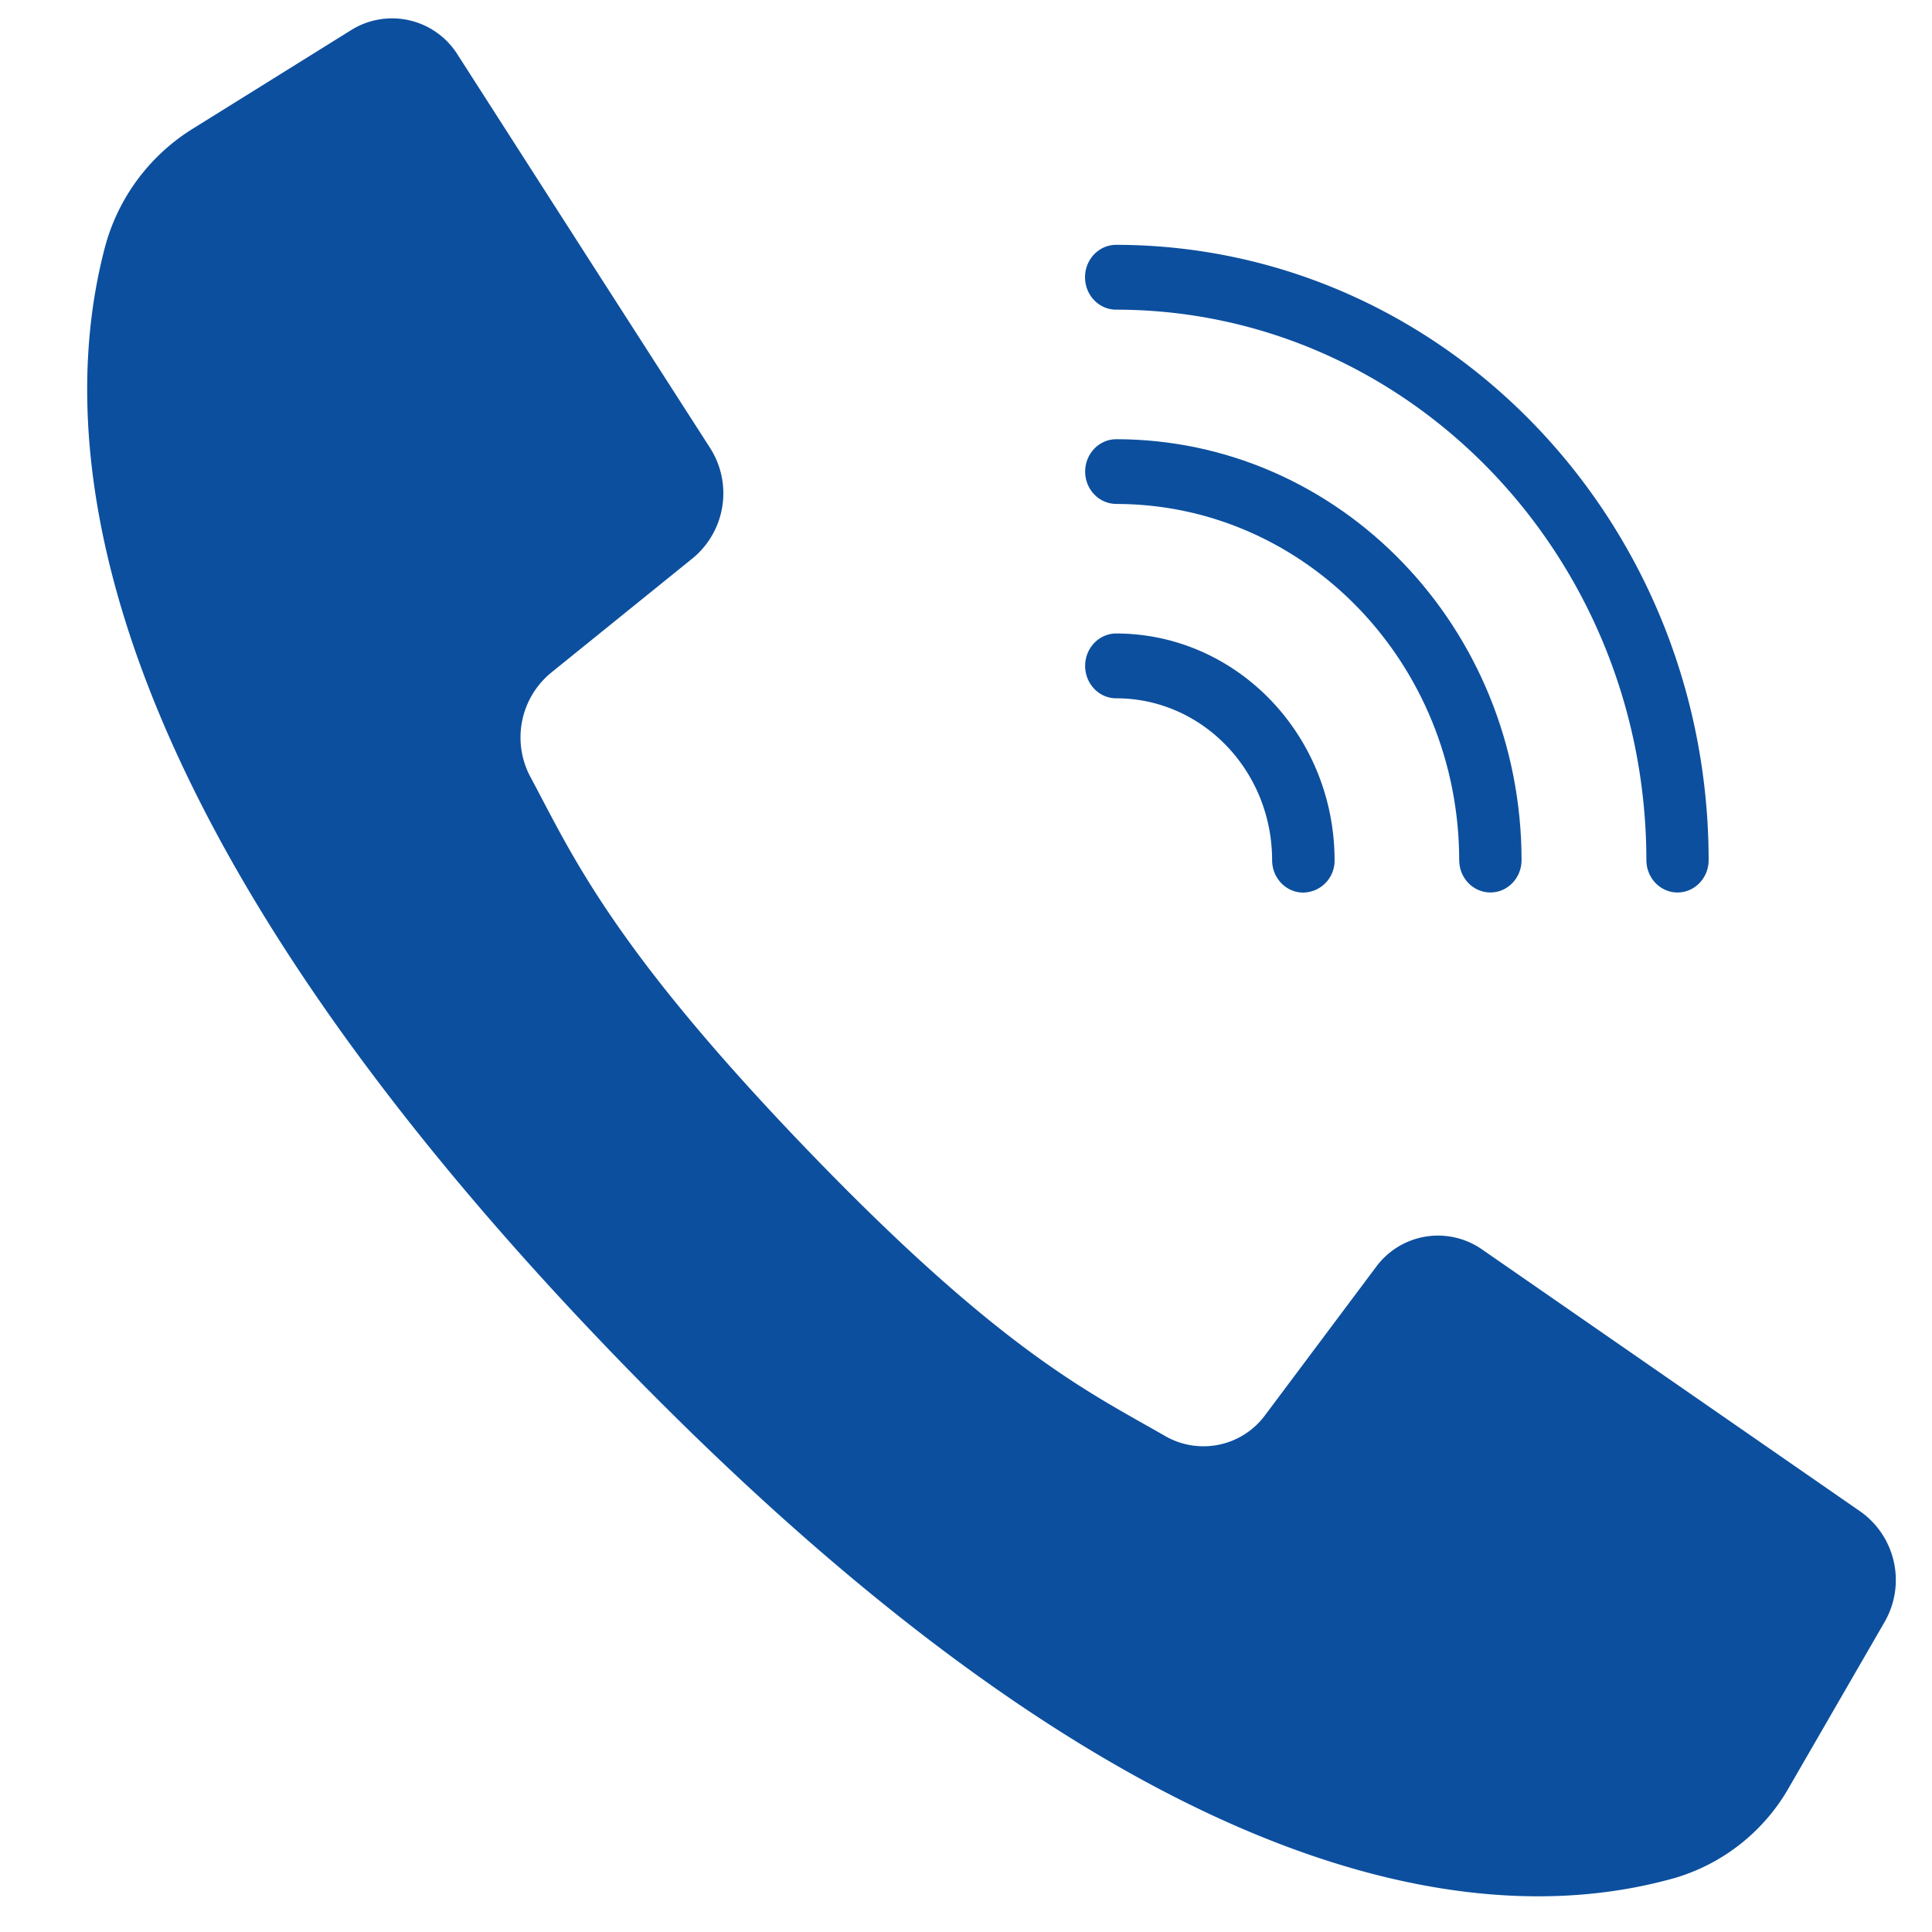 <svg width="18" height="18" fill="none" xmlns="http://www.w3.org/2000/svg"><path d="M17.335 14.084l-1.868-1.294-1.66-1.15a.717.717 0 00-.989.167l-1.027 1.372a.714.714 0 01-.934.201c-.698-.402-1.522-.782-3.341-2.673-1.82-1.892-2.187-2.746-2.575-3.47a.78.78 0 01.194-.97L6.455 5.2a.784.784 0 00.161-1.026l-1.073-1.67L4.264.51a.72.72 0 00-.99-.231l-1.476.919a1.864 1.864 0 00-.819 1.1c-.403 1.528-.484 4.898 4.717 10.3 5.2 5.4 8.446 5.315 9.917 4.896a1.814 1.814 0 001.06-.85l.885-1.532a.782.782 0 00-.223-1.028zM10.4 2.885c2.726.003 4.935 2.297 4.939 5.128 0 .167.13.302.29.302.16 0 .29-.135.29-.302-.003-3.164-2.472-5.728-5.52-5.732-.16 0-.29.135-.29.302 0 .167.13.302.29.302z" fill="#0C4F9E"/><path d="M10.4 4.695c1.764.002 3.193 1.487 3.195 3.319 0 .166.13.301.291.301.16 0 .29-.135.29-.301-.002-2.165-1.691-3.92-3.776-3.922-.16 0-.29.135-.29.302 0 .166.13.301.29.301z" fill="#0C4F9E"/><path d="M10.4 6.506c.802 0 1.451.675 1.452 1.508 0 .167.13.302.29.302a.297.297 0 00.292-.302c-.002-1.166-.911-2.11-2.034-2.112-.16 0-.29.135-.29.302 0 .167.13.302.29.302z" fill="#0C4F9E"/></svg>